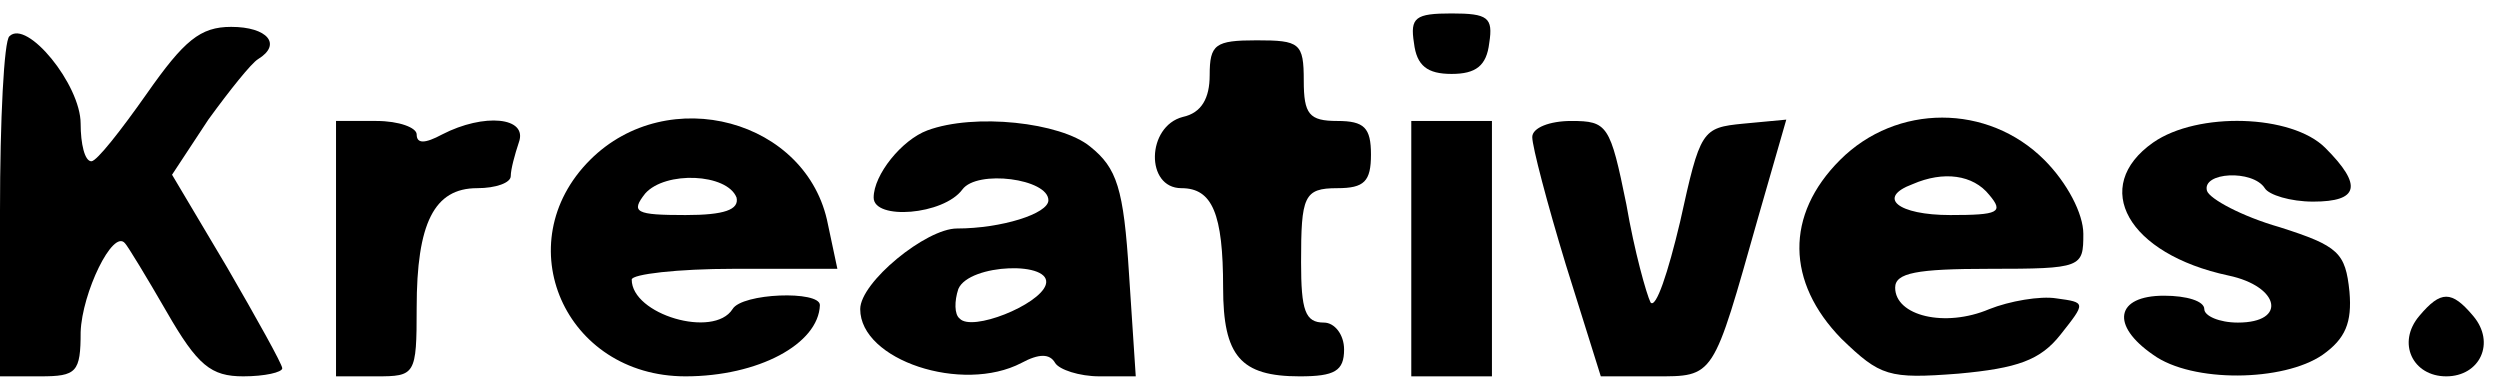 <?xml version="1.0" standalone="no"?>
<!DOCTYPE svg PUBLIC "-//W3C//DTD SVG 20010904//EN"
 "http://www.w3.org/TR/2001/REC-SVG-20010904/DTD/svg10.dtd">
<svg version="1.0" xmlns="http://www.w3.org/2000/svg"
 width="186pt" height="29pt" viewBox="0 0 186 29"
 preserveAspectRatio="xMidYMid meet">

<g transform="translate(0,29) scale(0.1,-0.1)"
fill="#000000" stroke="none">
<path d="M1052 258 c2 -17 10 -23 28 -23 18 0 26 6 28 23 3 19 -1 22 -28 22
-27 0 -31 -3 -28 -22z"/>
<path d="M7 263 c-4 -3 -7 -62 -7 -130 l0 -123 30 0 c27 0 30 3 30 33 1 29 24
77 33 66 2 -2 16 -25 31 -51 23 -40 33 -48 57 -48 16 0 29 3 29 6 0 3 -19 37
-41 75 l-41 69 27 41 c16 22 32 42 37 45 18 11 7 24 -20 24 -23 0 -35 -10 -63
-50 -19 -27 -37 -50 -41 -50 -5 0 -8 13 -8 28 0 29 -40 78 -53 65z"/>
<path d="M900 234 c0 -17 -6 -28 -20 -31 -27 -7 -28 -53 -1 -53 23 0 31 -19
31 -74 0 -51 13 -66 57 -66 26 0 33 4 33 20 0 11 -7 20 -15 20 -14 0 -17 9
-17 45 0 49 2 55 27 55 20 0 25 5 25 25 0 20 -5 25 -25 25 -21 0 -25 5 -25 30
0 28 -3 30 -35 30 -31 0 -35 -3 -35 -26z"/>
<path d="M250 105 l0 -95 30 0 c29 0 30 1 30 51 0 63 13 89 45 89 14 0 25 4
25 9 0 5 3 16 6 25 7 19 -26 22 -57 6 -13 -7 -19 -7 -19 0 0 5 -13 10 -30 10
l-30 0 0 -95z"/>
<path d="M439 171 c-62 -62 -19 -161 71 -161 54 0 99 24 100 53 0 11 -58 9
-65 -3 -14 -22 -75 -4 -75 22 0 4 34 8 76 8 l77 0 -7 33 c-15 78 -119 106
-177 48z m109 -28 c2 -9 -9 -13 -38 -13 -37 0 -41 2 -30 16 15 17 61 15 68 -3z"/>
<path d="M690 193 c-19 -7 -40 -33 -40 -50 0 -17 52 -13 66 6 11 15 64 8 64
-8 0 -10 -35 -21 -68 -21 -23 0 -72 -40 -72 -60 0 -38 76 -63 120 -40 13 7 21
7 25 0 3 -5 18 -10 33 -10 l27 0 -5 76 c-4 64 -9 79 -29 95 -22 18 -86 25
-121 12z m88 -115 c-5 -15 -55 -35 -64 -25 -4 3 -4 13 -1 22 8 19 71 21 65 3z"/>
<path d="M1050 105 l0 -95 30 0 30 0 0 95 0 95 -30 0 -30 0 0 -95z"/>
<path d="M1140 188 c0 -7 11 -49 25 -95 l26 -83 40 0 c45 0 43 -2 77 118 l21
73 -32 -3 c-31 -3 -32 -5 -47 -73 -9 -38 -18 -65 -22 -60 -3 6 -12 38 -18 73
-12 59 -14 62 -41 62 -16 0 -29 -5 -29 -12z"/>
<path d="M1369 171 c-41 -41 -40 -91 1 -133 29 -28 35 -30 87 -26 44 4 61 10
76 29 19 24 19 24 -3 27 -12 2 -35 -2 -50 -8 -33 -14 -70 -5 -70 16 0 11 16
14 70 14 69 0 70 1 70 26 0 15 -12 38 -29 55 -42 42 -110 42 -152 0z m111 -26
c11 -13 7 -15 -29 -15 -39 0 -55 13 -28 23 23 10 45 7 57 -8z"/>
<path d="M1602 184 c-47 -33 -19 -83 56 -99 38 -8 44 -35 7 -35 -14 0 -25 5
-25 10 0 6 -13 10 -30 10 -36 0 -40 -22 -8 -44 29 -21 97 -20 126 0 17 12 22
24 20 47 -3 29 -8 34 -52 48 -28 8 -52 21 -54 27 -4 14 34 16 43 2 3 -5 19
-10 36 -10 34 0 37 12 9 40 -25 25 -95 27 -128 4z"/>
<path d="M1800 55 c-17 -20 -5 -45 20 -45 25 0 37 25 20 45 -16 19 -24 19 -40
0z"/>
</g>
</svg>
